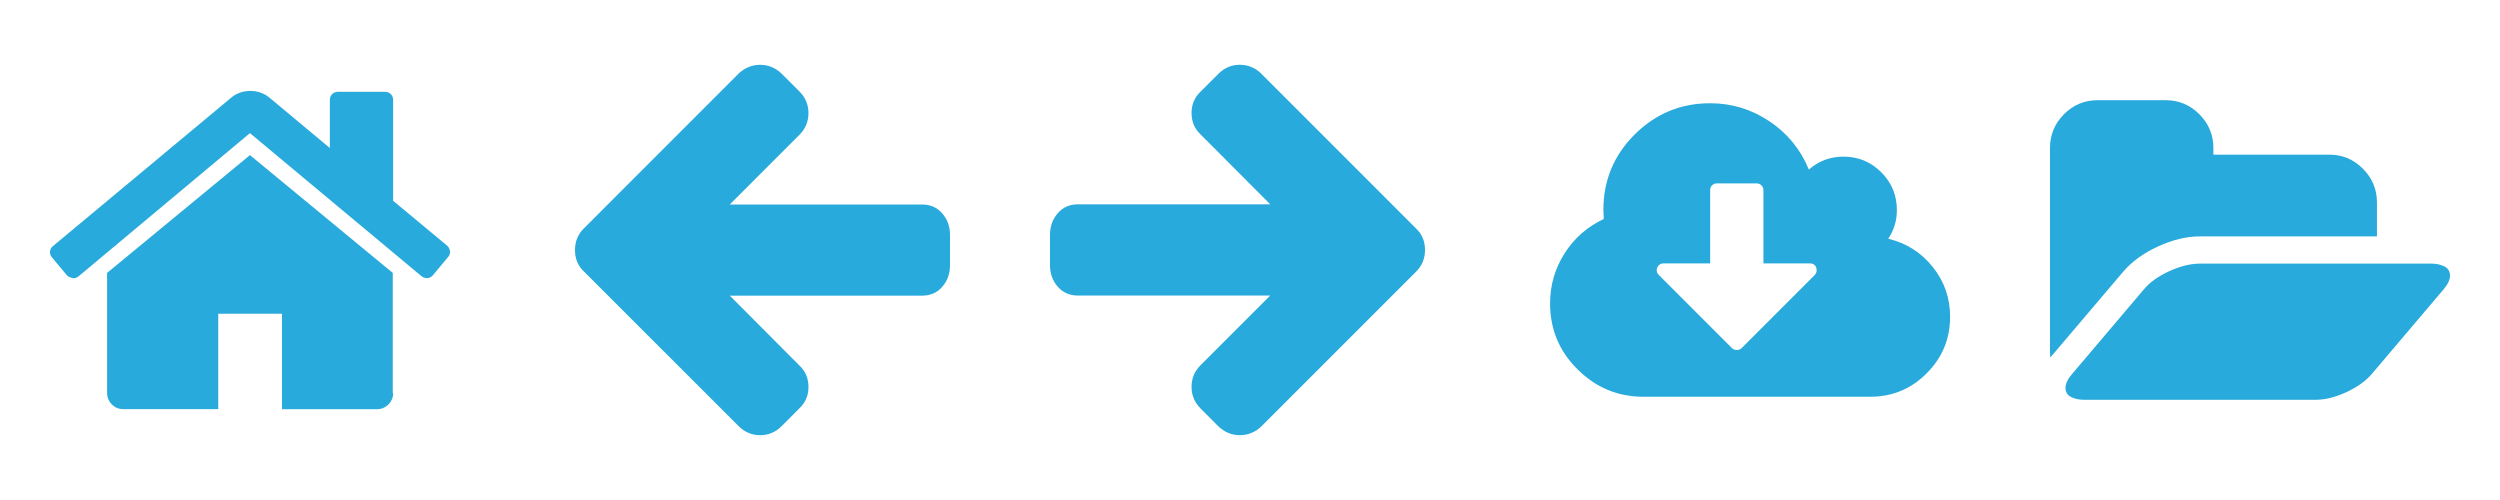 <?xml version="1.0" encoding="utf-8"?>
<!-- Generator: Adobe Illustrator 16.0.0, SVG Export Plug-In . SVG Version: 6.00 Build 0)  -->
<!DOCTYPE svg PUBLIC "-//W3C//DTD SVG 1.1//EN" "http://www.w3.org/Graphics/SVG/1.1/DTD/svg11.dtd">
<svg version="1.1" id="Layer_1" xmlns="http://www.w3.org/2000/svg" xmlns:xlink="http://www.w3.org/1999/xlink" x="0px" y="0px"
	 width="100px" height="20px" viewBox="0 0 100 20" enable-background="new 0 0 100 20" xml:space="preserve">
<g>
	<path fill="#28AADC" d="M56.646,9.144l-6.188-6.19c-0.242-0.242-0.532-0.363-0.868-0.363c-0.329,0-0.614,0.121-0.854,0.362
		l-0.713,0.713c-0.242,0.229-0.361,0.513-0.361,0.856c0,0.342,0.12,0.627,0.361,0.855l2.787,2.796h-7.694
		c-0.331,0-0.6,0.118-0.805,0.356C42.104,8.768,42,9.055,42,9.39v1.219c0,0.334,0.104,0.625,0.309,0.858
		c0.207,0.237,0.475,0.355,0.805,0.355h7.695l-2.787,2.786c-0.242,0.242-0.36,0.529-0.36,0.865c0,0.338,0.12,0.625,0.36,0.866
		l0.713,0.714c0.248,0.235,0.533,0.354,0.855,0.354c0.329,0,0.619-0.117,0.866-0.353l6.19-6.19C56.88,10.631,57,10.343,57,10
		C57,9.652,56.882,9.366,56.646,9.144z"/>
	<path fill="#28AADC" d="M23.352,10.855l6.191,6.188c0.241,0.242,0.531,0.365,0.867,0.365c0.329,0,0.614-0.123,0.856-0.363
		l0.713-0.714c0.24-0.228,0.36-0.509,0.36-0.853c0-0.346-0.12-0.629-0.36-0.855l-2.787-2.797h7.693c0.331,0,0.6-0.116,0.805-0.354
		c0.207-0.236,0.31-0.525,0.31-0.858V9.396c0-0.337-0.104-0.624-0.311-0.86c-0.205-0.239-0.474-0.356-0.805-0.356h-7.693
		l2.787-2.788c0.24-0.242,0.36-0.531,0.36-0.865c0-0.337-0.12-0.625-0.36-0.867l-0.713-0.712c-0.248-0.238-0.533-0.355-0.856-0.355
		c-0.33,0-0.619,0.118-0.866,0.352l-6.19,6.193C23.119,9.369,23,9.657,23,10.001C23,10.349,23.118,10.634,23.352,10.855z"/>
	<path fill="#28AADC" d="M77.311,10.68c-0.463-0.581-1.06-0.958-1.781-1.13c0.229-0.344,0.345-0.728,0.345-1.15
		c0-0.589-0.207-1.092-0.625-1.509c-0.417-0.417-0.921-0.626-1.511-0.626c-0.524,0-0.987,0.172-1.385,0.517
		c-0.328-0.8-0.851-1.443-1.568-1.925c-0.721-0.484-1.514-0.727-2.381-0.727c-1.18,0-2.182,0.418-3.02,1.251
		c-0.834,0.833-1.25,1.839-1.25,3.019c0,0.071,0.008,0.19,0.016,0.358c-0.653,0.306-1.176,0.763-1.566,1.374
		c-0.389,0.611-0.582,1.279-0.582,2c0,1.029,0.359,1.91,1.096,2.638c0.733,0.732,1.609,1.1,2.639,1.1h9.072
		c0.879,0,1.637-0.312,2.256-0.938c0.627-0.625,0.938-1.38,0.938-2.262C78.006,11.925,77.775,11.262,77.311,10.68z M72.589,11.001
		l-2.927,2.927C69.613,13.977,69.548,14,69.471,14c-0.074,0-0.142-0.023-0.188-0.07l-2.936-2.936
		c-0.052-0.051-0.078-0.113-0.078-0.191c0-0.072,0.028-0.134,0.08-0.188c0.055-0.055,0.116-0.079,0.188-0.079h1.869V7.602
		c0-0.071,0.024-0.134,0.075-0.188c0.055-0.053,0.115-0.078,0.188-0.078h1.599c0.072,0,0.135,0.024,0.188,0.078
		c0.054,0.054,0.081,0.116,0.081,0.188v2.934H72.4c0.078,0,0.144,0.024,0.189,0.071c0.053,0.051,0.075,0.115,0.075,0.192
		C72.671,10.869,72.645,10.936,72.589,11.001z"/>
	<g>
		<path fill="#28AADC" d="M86.316,9.86c0.586-0.269,1.146-0.404,1.678-0.404h7.084V8.094c0-0.521-0.188-0.971-0.562-1.346
			c-0.373-0.375-0.822-0.562-1.346-0.562h-4.635V5.914c0-0.521-0.188-0.97-0.561-1.344c-0.375-0.375-0.82-0.562-1.346-0.562h-2.723
			c-0.527,0-0.973,0.188-1.348,0.562C82.188,4.944,82,5.392,82,5.913v8.174c0,0.022,0.002,0.058,0.006,0.106
			c0,0.049,0,0.082,0,0.104l0.051-0.049l2.865-3.373C85.268,10.469,85.73,10.128,86.316,9.86z"/>
		<path fill="#28AADC" d="M97.775,10.656c-0.154-0.075-0.325-0.111-0.521-0.111h-9.26c-0.374,0-0.783,0.102-1.223,0.301
			c-0.44,0.203-0.785,0.448-1.024,0.738l-2.86,3.371c-0.173,0.197-0.267,0.387-0.267,0.561c0,0.172,0.078,0.293,0.229,0.368
			c0.151,0.073,0.321,0.108,0.52,0.108h9.259c0.374,0,0.782-0.102,1.222-0.303c0.438-0.203,0.781-0.447,1.025-0.734l2.859-3.37
			C97.908,11.383,98,11.2,98,11.023C97.998,10.854,97.922,10.73,97.775,10.656z"/>
	</g>
	<path id="Shape_20_" fill="#28AADC" d="M17.308,11.02c-0.052,0.055-0.122,0.088-0.193,0.104h-0.036
		c-0.069,0-0.14-0.017-0.211-0.069l-6.871-5.73l-6.857,5.73c-0.069,0.053-0.158,0.088-0.246,0.068
		c-0.07-0.018-0.158-0.05-0.212-0.104l-0.615-0.738C1.962,10.159,1.979,9.947,2.12,9.842L9.256,3.9c0.422-0.352,1.092-0.352,1.514,0
		l2.424,2.021V3.989c0-0.175,0.139-0.316,0.315-0.316h1.9c0.174,0,0.316,0.141,0.316,0.316v4.043l2.18,1.811
		c0.104,0.105,0.14,0.317,0.017,0.439L17.308,11.02L17.308,11.02z M15.727,15.729c0,0.354-0.299,0.638-0.633,0.638h-3.815V12.55
		H8.73v3.815H4.917c-0.352,0-0.633-0.299-0.633-0.637V10.97v-0.054l5.714-4.711l5.712,4.711v0.054v4.759H15.727L15.727,15.729z"/>
</g>
</svg>
